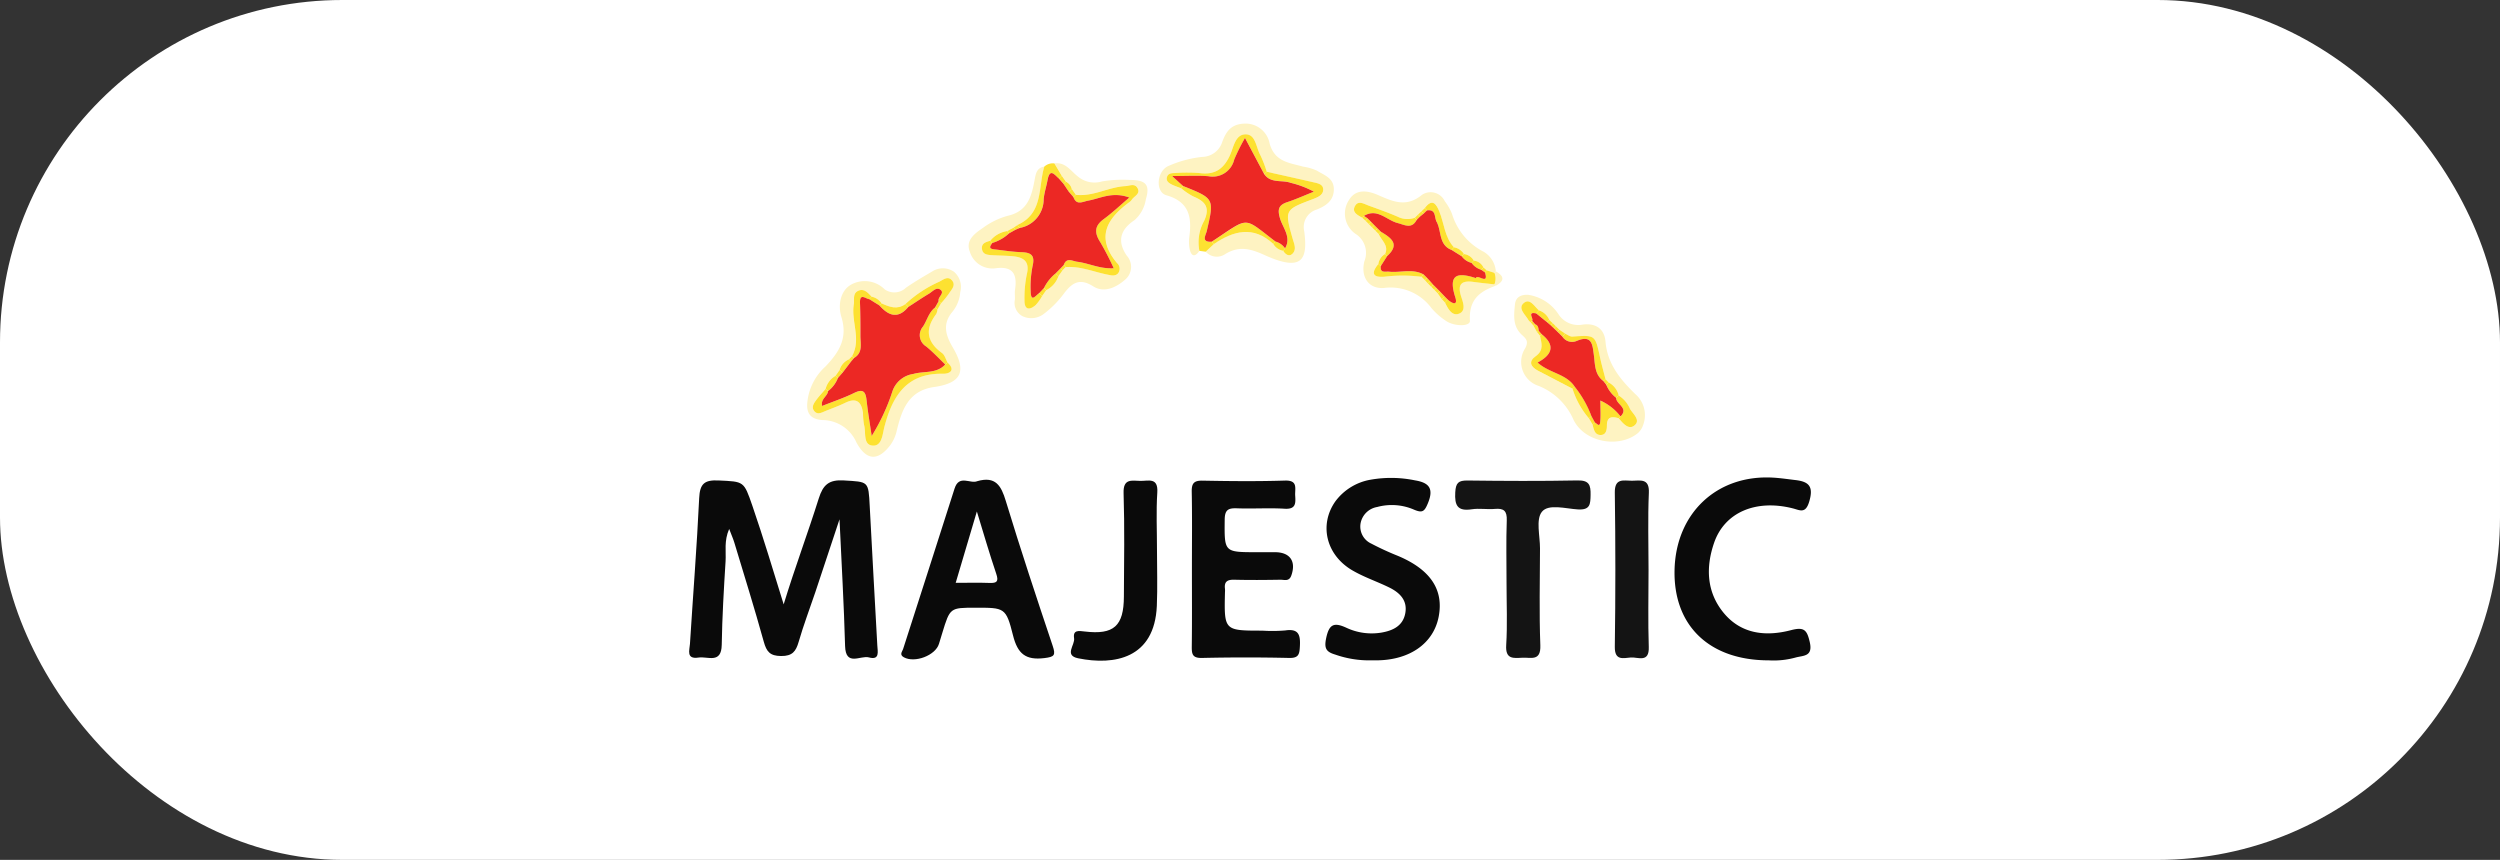 <svg xmlns="http://www.w3.org/2000/svg" width="314" height="108" viewBox="0 0 314 108">
  <rect x="0" y="0" width="314" height="108" fill="#333333" stroke="none"/>
  <g id="majestic" transform="translate(-1271 -750)">
    <rect id="Rectangle_5" data-name="Rectangle 5" width="314" height="108" rx="43" transform="translate(1271 750)" fill="#fff"/>
    <g id="Group_92" data-name="Group 92" transform="translate(4740.429 354.901)">
      <path id="Path_169" data-name="Path 169" d="M-3371,696.878c1.378-4.525,3.013-8.875,4.405-13.3.539-1.714,1.272-2.38,3.141-2.267,3.12.189,3.1.052,3.262,3.228.3,5.833.639,11.663.954,17.5.042.772.334,1.879-1.059,1.5-1.049-.283-2.919,1.189-2.99-1.439-.139-5.124-.438-10.245-.7-15.906-1.118,3.372-2.07,6.264-3.037,9.152-.7,2.081-1.486,4.135-2.093,6.241-.346,1.2-.792,1.788-2.2,1.779s-1.838-.555-2.183-1.8c-1.153-4.161-2.442-8.285-3.689-12.419-.15-.5-.365-.976-.656-1.745-.665,1.517-.375,2.815-.452,4.056-.22,3.5-.426,7-.483,10.5-.039,2.435-1.768,1.425-2.91,1.6-1.6.246-1.129-.946-1.081-1.722.383-6.1.867-12.2,1.158-18.307.086-1.805.665-2.3,2.439-2.214,3.188.156,3.164.05,4.241,3.176C-3373.527,688.577-3372.289,692.715-3371,696.878Z" transform="translate(0 -225.87)" fill="#0a0a0a"/>
      <path id="Path_170" data-name="Path 170" d="M-3212.346,681.034c2.295-.662,3,.571,3.577,2.48,1.857,6.1,3.859,12.151,5.888,18.194.408,1.215.209,1.395-1.049,1.549-2.343.287-3.353-.545-3.928-2.844-.883-3.53-1.066-3.484-4.738-3.484-3.176,0-3.176,0-4.144,3.158q-.211.688-.42,1.377c-.445,1.467-3.04,2.442-4.409,1.693-.607-.332-.2-.723-.1-1.029,2.146-6.727,4.34-13.438,6.468-20.17C-3214.632,680.159-3213.212,681.418-3212.346,681.034Zm-.056,3.811-2.657,8.959c1.542,0,2.9-.038,4.249.013.953.036,1.164-.2.839-1.163C-3210.835,690.1-3211.585,687.5-3212.4,684.845Z" transform="translate(-134.334 -225.501)" fill="#0a0a0a"/>
      <path id="Path_171" data-name="Path 171" d="M-3001.494,692.594c0-3.236.041-6.473-.023-9.708-.021-1.072.281-1.423,1.381-1.4,3.442.066,6.887.1,10.326-.009,1.684-.054,1.23,1.015,1.287,1.891.061.945.1,1.733-1.317,1.646-1.989-.123-3.994.023-5.988-.053-1.094-.042-1.538.179-1.549,1.426-.037,4.086-.1,4.086,4.032,4.086q1.136,0,2.272,0c1.912,0,2.695,1.158,2.059,2.938-.279.782-.881.512-1.366.52-1.927.033-3.856.049-5.783,0-.87-.023-1.3.23-1.179,1.15a2.615,2.615,0,0,1,0,.413c-.114,4.831-.114,4.831,4.685,4.831a19.443,19.443,0,0,0,2.888-.025c1.714-.26,1.911.6,1.836,2-.052.978-.146,1.482-1.343,1.455q-5.471-.125-10.946,0c-1.218.03-1.3-.492-1.29-1.448C-3001.469,699.066-3001.494,695.83-3001.494,692.594Z" transform="translate(-318.23 -226.018)" fill="#0a0a0a"/>
      <path id="Path_172" data-name="Path 172" d="M-2894.374,702.361a12.857,12.857,0,0,1-4.49-.726c-1.13-.336-1.407-.767-1.14-2.047.367-1.758.965-2.044,2.535-1.324a7.463,7.463,0,0,0,4.427.608c1.44-.252,2.687-.842,2.978-2.43.3-1.614-.7-2.585-2.011-3.231-1.535-.755-3.186-1.3-4.654-2.163-3.3-1.938-4.179-5.735-2.114-8.659a6.991,6.991,0,0,1,4.469-2.725,14.826,14.826,0,0,1,5.525.089c1.786.291,2.391,1.033,1.625,2.878-.424,1.021-.673,1.252-1.719.812a7.007,7.007,0,0,0-4.647-.345,2.556,2.556,0,0,0-2.086,2.038,2.354,2.354,0,0,0,1.343,2.562,35.2,35.2,0,0,0,3.355,1.545c4.069,1.714,5.77,4.247,5.106,7.651-.648,3.323-3.6,5.414-7.718,5.466C-2893.8,702.364-2894,702.361-2894.374,702.361Z" transform="translate(-402.862 -224.322)" fill="#0a0a0a"/>
      <path id="Path_173" data-name="Path 173" d="M-2623.344,702.118c-7.507,0-11.975-4.383-11.842-11.3.139-7.164,5.3-12.043,12.348-11.652.958.053,1.912.2,2.866.311,1.682.2,2.265.821,1.7,2.706-.467,1.564-1.168,1.072-2.067.845-4.632-1.171-8.563.5-9.879,4.329-1.06,3.084-.947,6.178,1.189,8.783,2.214,2.7,5.327,3.008,8.463,2.188,1.65-.431,2.012-.044,2.365,1.5.422,1.845-.812,1.666-1.794,1.939A10.315,10.315,0,0,1-2623.344,702.118Z" transform="translate(-623.92 -224.079)" fill="#0a0a0a"/>
      <path id="Path_174" data-name="Path 174" d="M-2795.2,694.239c0-2.611-.065-5.225.029-7.833.043-1.211-.372-1.555-1.508-1.451-.954.087-1.941-.1-2.88.044-1.8.279-2.176-.48-2.081-2.133.068-1.181.391-1.493,1.538-1.479,4.6.058,9.209.083,13.812-.01,1.471-.03,1.671.573,1.647,1.813-.022,1.161-.038,1.922-1.592,1.828s-3.7-.733-4.524.3c-.779.976-.232,3.025-.237,4.6-.011,4.055-.112,8.113.042,12.162.078,2.048-1.189,1.508-2.253,1.564-1.122.058-2.149.229-2.035-1.573C-2795.081,699.47-2795.2,696.851-2795.2,694.239Z" transform="translate(-485.008 -225.936)" fill="#141414"/>
      <path id="Path_175" data-name="Path 175" d="M-3082.409,690.191c0,2.339.081,4.681-.019,7.016-.281,6.619-5.345,7.508-9.879,6.587-1.8-.365-.38-1.673-.513-2.521-.167-1.073.6-.932,1.341-.844,3.648.433,4.9-.678,4.914-4.389.022-4.333.1-8.67-.039-13-.06-1.876,1.053-1.547,2.105-1.528,1,.018,2.257-.481,2.13,1.459C-3082.525,685.368-3082.406,687.783-3082.409,690.191Z" transform="translate(-241.703 -226.013)" fill="#0a0a0a"/>
      <path id="Path_176" data-name="Path 176" d="M-3293.277,537.178a6.959,6.959,0,0,1,2.267-4.392c1.684-1.77,2.833-3.536,1.995-6.233-.422-1.359-.194-3.26,1.246-4.063a3.544,3.544,0,0,1,4.2.613,2.116,2.116,0,0,0,2.667-.207c1.058-.739,2.18-1.39,3.294-2.045a2.469,2.469,0,0,1,2.735.035,2.511,2.511,0,0,1,.789,2.568,4.42,4.42,0,0,1-.969,2.445c-1.3,1.537-.873,2.954.035,4.493,1.776,3.013,1.087,4.48-2.357,4.973-3.239.464-4.065,2.921-4.691,5.511a4.669,4.669,0,0,1-.838,1.83c-1.55,2.007-2.991,1.876-4.216-.375a4.691,4.691,0,0,0-4.262-2.817C-3292.9,539.415-3293.458,538.643-3293.277,537.178Zm5.21-5.286a2.07,2.07,0,0,0-1.165,1.327l-.518.739A2.659,2.659,0,0,0-3291,535.6c-.4.465-.823.908-1.18,1.4-.276.381-.615.845-.29,1.316.423.613.978.25,1.477.049.829-.334,1.674-.636,2.475-1.027,1.444-.705,2.041-.06,2.217,1.313a9.4,9.4,0,0,0,.123,1.436c.273.927-.135,2.48,1.018,2.623,1.246.154,1.3-1.4,1.542-2.322,1.006-3.874,2.767-6.791,7.387-6.695.812.017,1.6-.444.553-1.394-.226-.409-.354-.955-.7-1.2-1.941-1.4-2.169-3-.738-4.891a1.663,1.663,0,0,0,.163-.58l.445-.769a12.232,12.232,0,0,0,1.005-1.241c.3-.487.892-1.022.388-1.626-.531-.637-1.132-.089-1.643.163a15.315,15.315,0,0,0-4.214,2.786c-1.023.759-2.015.372-3.006-.08a1.926,1.926,0,0,0-1.256-.842c-.473-.506-.982-1.1-1.736-.706-.644.339-.4,1.094-.5,1.69-.336,2.154.958,4.361-.212,6.485Z" transform="translate(-74.739 -91.655)" fill="#fef3c2"/>
      <path id="Path_177" data-name="Path 177" d="M-2676.275,692.66c0,3.228-.078,6.458.029,9.682.067,2.029-1.342,1.258-2.245,1.32-.923.063-2.046.458-2.021-1.342q.138-9.682,0-19.366c-.028-1.88,1.113-1.491,2.149-1.492s2.21-.362,2.128,1.516C-2676.376,686.2-2676.275,689.432-2676.275,692.66Z" transform="translate(-586.097 -225.982)" fill="#141414"/>
      <path id="Path_178" data-name="Path 178" d="M-3021.456,426.608c-.537.794-1,.736-1.213-.186a4.687,4.687,0,0,1-.046-1.64c.319-2.445-.045-4.344-2.886-5.156-1.393-.4-1.229-2.941.165-3.637a14.091,14.091,0,0,1,4.334-1.182,2.7,2.7,0,0,0,2.428-1.641c.514-1.465,1.109-2.506,2.973-2.545a3.074,3.074,0,0,1,3.068,2.518c.663,2.319,2.506,2.4,4.182,2.887a6.367,6.367,0,0,1,1.736.5c.983.6,2.185.947,2.144,2.424-.039,1.4-1.058,2.029-2.14,2.466a2.294,2.294,0,0,0-1.577,2.736c.445,3.454-.15,5.172-4.972,2.988-1.712-.775-3.194-1.216-4.956-.125a1.873,1.873,0,0,1-2.448-.3q.506-.474,1.011-.949c2.485-1.7,4.975-2.347,7.474-.025a1.839,1.839,0,0,0,1.239.86c.286.461.747.79,1.167.38.563-.55.207-1.262.022-1.917-1.014-3.6-1.011-3.607,2.541-4.945.6-.225,1.259-.5,1.3-1.135.051-.776-.739-.869-1.32-1.005-1.918-.451-3.844-.872-5.767-1.3a15.2,15.2,0,0,0-.813-2.105c-.52-.928-.573-2.52-1.742-2.594-1.377-.087-1.592,1.547-2.035,2.547-.773,1.746-1.884,2.58-3.842,2.314a19.8,19.8,0,0,0-3.094-.006c-.41.009-.884.044-1.014.528s.262.746.637.93.764.307,1.147.457a8.777,8.777,0,0,0,1.5,1.018c1.457.6,2.18,1.325,1.389,3.064A5.535,5.535,0,0,0-3021.456,426.608Z" transform="translate(-297.328 0)" fill="#fef3c2"/>
      <path id="Path_179" data-name="Path 179" d="M-3160.032,440.727c1.394-.214,2.078.982,2.952,1.643a3.236,3.236,0,0,0,3.03.617,15.468,15.468,0,0,1,3.484-.185c2.007,0,2.581.595,2.02,2.43a4.385,4.385,0,0,1-1.416,2.612c-1.794,1.194-2.219,2.651-.984,4.463a2.1,2.1,0,0,1-.25,3.058c-1.131.981-2.628,1.643-3.947.808-1.668-1.056-2.6-.506-3.614.791a12.542,12.542,0,0,1-2.562,2.629,2.583,2.583,0,0,1-2.7.331,1.9,1.9,0,0,1-.974-2.1c.026-.411-.044-.834.016-1.238.3-1.971-.27-3-2.514-2.682a2.956,2.956,0,0,1-3.17-2.109c-.57-1.445.679-2.3,1.671-2.984a9.429,9.429,0,0,1,3.127-1.514c2.483-.569,2.967-2.453,3.347-4.5.14-.751.248-1.529,1.222-1.671-.781,2.606-.1,5.887-3.393,7.331l-.478.336-.812.425a3.359,3.359,0,0,0-2.107,1.216c-.537.152-1.13.306-1.04,1.026.088.7.7.751,1.252.785.886.055,1.777.053,2.659.14,1.36.134,2.11.684,1.719,2.268a14.879,14.879,0,0,0-.292,3.25c-.023,1.187.587,1.3,1.4.615a5.692,5.692,0,0,0,.824-1.148l.512-.734a3.065,3.065,0,0,0,1.534-1.765q.261-.369.521-.738c.128-.13.259-.26.389-.39,1.814-.143,3.471.585,5.2.932.464.093.985.257,1.366-.133a.941.941,0,0,0-.118-1.31c-2.708-3.233-1.271-5.584,1.57-7.663a1.183,1.183,0,0,0,.286-.294c.31-.468,1.166-.746.695-1.5-.36-.575-.98-.236-1.511-.207-2.115.116-4.033,1.341-6.21,1.091q-.259-.37-.516-.744a1.339,1.339,0,0,0-.733-.9q-.26-.37-.518-.742Z" transform="translate(-176.964 -25.102)" fill="#fef3c2"/>
      <path id="Path_180" data-name="Path 180" d="M-2866.31,473.988c-2.081.727-3.4,1.788-3.249,4.406.043.737-1.978.72-3.007.01a8.567,8.567,0,0,1-1.84-1.628,6.366,6.366,0,0,0-5.944-2.508c-1.875.153-2.955-1.316-2.47-3.337a2.823,2.823,0,0,0-1.14-3.48,3.1,3.1,0,0,1-.784-4.235c.932-1.539,2.567-1.094,3.674-.607,1.936.85,3.548,1.556,5.508-.049a1.965,1.965,0,0,1,2.846.812,6.639,6.639,0,0,1,.908,1.595,7.917,7.917,0,0,0,3.962,4.747,3.129,3.129,0,0,1,1.543,2.476l-.178.18q-.479-.154-.958-.307c-.144-.125-.287-.251-.43-.377a1.475,1.475,0,0,0-1.207-.847,1.623,1.623,0,0,0-1.24-.829,1.846,1.846,0,0,0-1.253-.847c-1.175-1.27-1.218-3-1.834-4.5-.413-1-.9-1.658-1.828-.426l-.427.409-.43.411c-.129.13-.259.259-.39.389a2.722,2.722,0,0,1-2.176-.138c-1.188-.514-2.412-.948-3.631-1.388-.555-.2-1.262-.668-1.674-.006-.5.812.259,1.188.865,1.526l.424.4c.135.134.269.269.4.4l.412.415.413.413.416.417c.344.812,1.313,1.423.811,2.509a1.73,1.73,0,0,0-.844,1.253c-.884,1.073-.819,1.727.758,1.6a18.553,18.553,0,0,1,4.659.01q.2.2.4.4l.387.422c.146.147.291.293.437.438.13.129.26.259.389.389l.411.414.521.74.4.437c.377.741.861,1.714,1.737,1.4.965-.351.524-1.446.293-2.165-.5-1.548.05-2.04,1.549-1.831.875.122,1.754.206,2.632.307Z" transform="translate(-415.248 -43.001)" fill="#fef3c2"/>
      <path id="Path_181" data-name="Path 181" d="M-2755.109,540.519a5.534,5.534,0,0,1,3.86,2.463,2.943,2.943,0,0,0,2.983,1.289c1.667-.236,2.772.507,2.911,2.142.24,2.814,1.869,4.75,3.743,6.58a3.5,3.5,0,0,1,.971,3.909,2.293,2.293,0,0,1-.664,1.006c-2.4,1.926-6.7,1.138-8.071-1.691a8.03,8.03,0,0,0-4.371-4.251,3.16,3.16,0,0,1-1.706-4.714c.5-.914.082-1.248-.41-1.7-1.162-1.076-1-2.45-.869-3.8C-2756.644,540.816-2756,540.5-2755.109,540.519Zm3.112,3.553-.417-.389a2.135,2.135,0,0,0-1.291-1.2c-.588-.477-1.14-1.6-1.94-.9-.748.658.224,1.427.6,2.1a1.591,1.591,0,0,0,.276.294l.38.449q.219.4.439.8l.371.455c.194.923.512,1.817-.527,2.548-.989.7-.625,1.358.284,1.837,1.437.758,2.882,1.5,4.325,2.251a10.38,10.38,0,0,0,2.063,3.727l.457.788c.154.584.253,1.307,1.011,1.305.686,0,.785-.656.789-1.2.009-1.148.669-1.138,1.491-.9.519.637,1.233,1.494,1.962.908.832-.668-.168-1.441-.548-2.079a3.571,3.571,0,0,0-1.421-1.675,2.47,2.47,0,0,0-1.274-1.647l-.385-.414c-.232-.913-.494-1.82-.69-2.741-.6-2.827-.59-2.816-3.466-2.608-.292.021-.605-.238-.91-.367-.248-.171-.5-.342-.744-.51-.138-.138-.276-.276-.414-.411S-2751.857,544.207-2752,544.072Z" transform="translate(-522.421 -108.396)" fill="#fef3c2"/>
      <path id="Path_182" data-name="Path 182" d="M-3007.26,466.142a5.531,5.531,0,0,1,.6-3.78c.79-1.739.067-2.46-1.39-3.064a8.779,8.779,0,0,1-1.505-1.018q.126-.138.243-.283c3.943,1.578,3.929,1.575,2.984,5.646-.12.518-.761,1.445.617,1.351q.124.156.255.306l-1.013.948Z" transform="translate(-311.524 -39.534)" fill="#fde131"/>
      <path id="Path_183" data-name="Path 183" d="M-3129.2,440.745l.927,1.556-.357.349c-.544-.46-1.141-1.382-1.43.187-.148.8-.412,1.592-.488,2.4a3.659,3.659,0,0,1-3,3.611l-.313-.365c3.291-1.444,2.613-4.725,3.393-7.331A1.581,1.581,0,0,1-3129.2,440.745Z" transform="translate(-207.8 -25.121)" fill="#fde131"/>
      <path id="Path_184" data-name="Path 184" d="M-2771.649,522.793c1.084.605,1.1,1.2-.01,1.8l-.167-.171a1.957,1.957,0,0,0,0-1.446C-2771.768,522.914-2771.708,522.854-2771.649,522.793Z" transform="translate(-509.899 -93.605)" fill="#fef3c2"/>
      <path id="Path_185" data-name="Path 185" d="M-3272.089,591.984c1.04.953.256,1.414-.555,1.4-4.621-.1-6.382,2.821-7.387,6.695-.24.923-.3,2.476-1.542,2.322-1.154-.142-.745-1.7-1.018-2.623a9.4,9.4,0,0,1-.123-1.436c-.176-1.373-.773-2.018-2.217-1.313-.8.391-1.647.693-2.475,1.027-.5.2-1.055.564-1.477-.049-.325-.471.014-.935.29-1.316.358-.493.784-.936,1.18-1.4l.311.275c-.062.66-.958.978-.747,1.866,1.383-.552,2.747-1,4.024-1.634,1.147-.565,1.445-.145,1.563.935.163,1.495.422,2.98.639,4.469a25.464,25.464,0,0,0,2.588-5.562,3.245,3.245,0,0,1,2.626-2.224c1.34-.395,2.924,0,4.023-1.19A3.09,3.09,0,0,0-3272.089,591.984Z" transform="translate(-78.322 -151.342)" fill="#fde131"/>
      <path id="Path_186" data-name="Path 186" d="M-3218.726,531.166a15.346,15.346,0,0,1,4.214-2.786c.511-.253,1.112-.8,1.643-.163.5.6-.083,1.139-.388,1.626a12.224,12.224,0,0,1-1.005,1.241,2.785,2.785,0,0,0-.3-.277c-.142-.53.818-1,.222-1.442-.506-.373-.993.245-1.438.51-.882.525-1.731,1.105-2.594,1.663Z" transform="translate(-136.977 -97.883)" fill="#fde131"/>
      <path id="Path_187" data-name="Path 187" d="M-3259.262,545.22c1.173-2.123-.122-4.33.215-6.484.093-.6-.146-1.352.5-1.69.754-.4,1.263.2,1.736.706l-.27.318c-.48-.055-1.229-.827-1.178.487.053,1.371.05,2.746.054,4.118,0,1,.337,2.1-.8,2.775A3.11,3.11,0,0,0-3259.262,545.22Z" transform="translate(-103.151 -105.39)" fill="#fde131"/>
      <path id="Path_188" data-name="Path 188" d="M-3205.645,550.435a1.714,1.714,0,0,1-.165.579c-1.431,1.89-1.2,3.489.738,4.891.343.248.47.794.7,1.2a3.136,3.136,0,0,1-.3.24c-.793-.76-1.544-1.571-2.391-2.264a1.648,1.648,0,0,1-.41-2.491c.527-.789.72-1.789,1.522-2.4Q-3205.8,550.316-3205.645,550.435Z" transform="translate(-146.037 -116.463)" fill="#fde131"/>
      <path id="Path_189" data-name="Path 189" d="M-3238.172,547.033c.99.455,1.982.841,3,.082l.354.372c-1.287,1.544-2.474,1.118-3.615-.184Q-3238.3,547.172-3238.172,547.033Z" transform="translate(-120.535 -113.832)" fill="#fde131"/>
      <path id="Path_190" data-name="Path 190" d="M-3279.331,603.667a2.66,2.66,0,0,1,1.247-1.643q.149.136.3.265a3.836,3.836,0,0,1-1.241,1.654Z" transform="translate(-86.404 -159.72)" fill="#fde131"/>
      <path id="Path_191" data-name="Path 191" d="M-3268.674,590.867a2.073,2.073,0,0,1,1.165-1.327q.131.139.273.268l-1.072,1.407Z" transform="translate(-95.297 -149.303)" fill="#fde131"/>
      <path id="Path_192" data-name="Path 192" d="M-3245.83,541.962a1.932,1.932,0,0,1,1.257.841c-.083.091-.169.181-.257.269l-1.27-.791Z" transform="translate(-114.135 -109.6)" fill="#fde131"/>
      <path id="Path_193" data-name="Path 193" d="M-3271.8,598.3l.518-.74.366.347-.579.658Q-3271.648,598.432-3271.8,598.3Z" transform="translate(-92.691 -155.992)" fill="#fde131"/>
      <path id="Path_194" data-name="Path 194" d="M-3195.528,545.64q-.222.384-.443.769c-.1-.079-.205-.162-.3-.248l.448-.8A2.773,2.773,0,0,1-3195.528,545.64Z" transform="translate(-155.712 -112.438)" fill="#fde131"/>
      <path id="Path_195" data-name="Path 195" d="M-3261.634,587.488q.2-.2.394-.407a3.2,3.2,0,0,1,.253.229l-.374.445Q-3261.5,587.627-3261.634,587.488Z" transform="translate(-101.172 -147.251)" fill="#fde131"/>
      <path id="Path_196" data-name="Path 196" d="M-2946.241,447.188c1.922.432,3.848.853,5.766,1.3.581.136,1.371.23,1.32,1.005-.042.639-.706.91-1.3,1.135-3.552,1.339-3.554,1.347-2.541,4.945.185.655.541,1.367-.022,1.917-.42.41-.881.081-1.167-.38a3.111,3.111,0,0,0,.247-.308c.82-1.424-.293-2.571-.642-3.783-.318-1.1-.189-1.652.913-2.019,1.137-.378,2.234-.874,3.349-1.319a12.049,12.049,0,0,0-2.906-1.105c-1.107-.4-2.523.11-3.345-1.117Z" transform="translate(-364.082 -30.515)" fill="#fde131"/>
      <path id="Path_197" data-name="Path 197" d="M-3018.686,425.563c-.383-.15-.778-.276-1.146-.457s-.772-.433-.638-.93.6-.519,1.014-.528a19.8,19.8,0,0,1,3.094.006c1.958.267,3.069-.567,3.842-2.314.443-1,.658-2.634,2.035-2.547,1.168.074,1.222,1.666,1.742,2.594a15.226,15.226,0,0,1,.813,2.105l-.329.274-2.4-4.517a23.359,23.359,0,0,0-1.355,2.716,2.778,2.778,0,0,1-3.248,2.085c-1.356-.109-2.728-.022-4.552-.022l1.373,1.252Q-3018.56,425.425-3018.686,425.563Z" transform="translate(-302.393 -6.817)" fill="#fde131"/>
      <path id="Path_198" data-name="Path 198" d="M-2978.6,488.494c-2.5-2.324-4.988-1.673-7.473.023-.087-.1-.172-.2-.254-.3,4.834-3.17,3.835-3.2,8.013-.019Z" transform="translate(-330.903 -62.754)" fill="#fde131"/>
      <path id="Path_199" data-name="Path 199" d="M-2938.409,501.307a1.838,1.838,0,0,1-1.239-.86l.285-.3a2.153,2.153,0,0,1,1.2.852A3.041,3.041,0,0,1-2938.409,501.307Z" transform="translate(-369.859 -74.707)" fill="#fde131"/>
      <path id="Path_200" data-name="Path 200" d="M-3097.122,458.524c2.177.251,4.094-.974,6.209-1.09.532-.029,1.152-.368,1.512.207.471.752-.385,1.03-.695,1.5a1.187,1.187,0,0,1-.286.294c-2.841,2.079-4.277,4.431-1.57,7.663a.941.941,0,0,1,.118,1.31c-.382.39-.9.226-1.366.133-1.726-.347-3.383-1.075-5.2-.932a2.343,2.343,0,0,0-.25-.266c.366-1.013,1.081-.486,1.716-.406,1.464.185,2.836.917,4.565.811a35.807,35.807,0,0,0-1.656-3.214c-.742-1.149-.842-2.042.379-2.94,1.134-.834,2.162-1.811,3.237-2.725-2.132-.773-3.6.1-5.167.39-.726.134-1.469.646-1.861-.458Z" transform="translate(-237.179 -38.96)" fill="#fde131"/>
      <path id="Path_201" data-name="Path 201" d="M-3153.144,506.474a5.72,5.72,0,0,1-.824,1.148c-.81.688-1.42.573-1.4-.615a14.865,14.865,0,0,1,.292-3.25c.391-1.584-.359-2.134-1.719-2.268-.882-.087-1.773-.085-2.659-.14-.554-.034-1.165-.084-1.252-.785-.09-.719.5-.873,1.04-1.026q.12.143.252.274c-.229.343-.541.71.208.794,1.145.129,2.287.323,3.435.359,1.2.038,1.74.368,1.428,1.716a13.013,13.013,0,0,0-.245,3.24c.036,1.427.645.462,1.066.193Z" transform="translate(-185.387 -74.2)" fill="#fde131"/>
      <path id="Path_202" data-name="Path 202" d="M-3111.816,524.613a3.069,3.069,0,0,1-1.535,1.764,3.455,3.455,0,0,0-.288-.265,5.5,5.5,0,0,1,1.465-1.843Z" transform="translate(-224.669 -94.837)" fill="#fde131"/>
      <path id="Path_203" data-name="Path 203" d="M-3154.375,493.41a3.36,3.36,0,0,1,2.107-1.216q.12.148.246.292a5.347,5.347,0,0,1-2.1,1.2Q-3154.255,493.553-3154.375,493.41Z" transform="translate(-190.676 -68.071)" fill="#fde131"/>
      <path id="Path_204" data-name="Path 204" d="M-3098.514,454.731a1.345,1.345,0,0,1,.732.9l-.369.359-.668-1Q-3098.663,454.867-3098.514,454.731Z" transform="translate(-237.036 -36.809)" fill="#fde131"/>
      <path id="Path_205" data-name="Path 205" d="M-3094.416,460.169q.257.372.515.744l-.312.272-.573-.656Z" transform="translate(-240.401 -41.347)" fill="#fde131"/>
      <path id="Path_206" data-name="Path 206" d="M-3116.374,535.665l-.512.734-.376-.359.6-.64A3.436,3.436,0,0,1-3116.374,535.665Z" transform="translate(-221.646 -104.125)" fill="#fde131"/>
      <path id="Path_207" data-name="Path 207" d="M-3141.645,490.053l.812-.425c.075.092.153.18.235.265l-.8.452Q-3141.524,490.2-3141.645,490.053Z" transform="translate(-201.299 -65.929)" fill="#fde131"/>
      <path id="Path_208" data-name="Path 208" d="M-3101.915,450.253q.259.372.519.742c-.1.09-.2.177-.3.262l-.572-.655Z" transform="translate(-234.154 -33.072)" fill="#fde131"/>
      <path id="Path_209" data-name="Path 209" d="M-3103.906,520.708l-.523.738-.356-.342.617-.628A2.472,2.472,0,0,0-3103.906,520.708Z" transform="translate(-232.057 -91.67)" fill="#fde131"/>
      <path id="Path_210" data-name="Path 210" d="M-3100.409,518.18q-.2.195-.389.39a2.566,2.566,0,0,1-.261-.232l.4-.424A2.382,2.382,0,0,1-3100.409,518.18Z" transform="translate(-235.166 -89.533)" fill="#fde131"/>
      <path id="Path_211" data-name="Path 211" d="M-3136.742,487.936l.478-.336.312.364-.555.236Q-3136.631,488.074-3136.742,487.936Z" transform="translate(-205.39 -64.237)" fill="#fde131"/>
      <path id="Path_212" data-name="Path 212" d="M-2803.137,522.326a1.957,1.957,0,0,1,0,1.446c-.878-.1-1.758-.185-2.632-.307-1.5-.209-2.047.283-1.55,1.831.231.719.672,1.814-.293,2.165-.876.319-1.361-.654-1.737-1.4l.343-.385c.525.475,1.316.863.943-.312-.928-2.921.32-3.128,2.595-2.38.175-.57,1.655.957,1.145-.713a2.657,2.657,0,0,0,.227-.258Z" transform="translate(-478.59 -92.957)" fill="#fde131"/>
      <path id="Path_213" data-name="Path 213" d="M-2877.379,472.6c-.6-.339-1.368-.715-.864-1.527.412-.662,1.119-.195,1.674.006,1.219.44,2.443.875,3.631,1.388a2.723,2.723,0,0,0,2.176.138,2.73,2.73,0,0,0,.237.267c-.637,1.193-1.476.649-2.41.4-1.383-.367-2.539-1.906-4.211-.9A1.9,1.9,0,0,0-2877.379,472.6Z" transform="translate(-420.962 -50.159)" fill="#fde131"/>
      <path id="Path_214" data-name="Path 214" d="M-2824.7,471.361c.93-1.231,1.417-.578,1.83.426.616,1.5.659,3.23,1.834,4.5l-.285.336c-1.656-.633-1.251-2.373-1.894-3.55-.311-.569-.034-1.6-1.209-1.421Q-2824.557,471.5-2824.7,471.361Z" transform="translate(-465.78 -50.126)" fill="#fde131"/>
      <path id="Path_215" data-name="Path 215" d="M-2857.354,518.751a18.491,18.491,0,0,0-4.658-.011c-1.577.125-1.642-.53-.758-1.6q.153.136.312.264c-.112.927.554.654,1.05.706,1.439.151,2.938-.42,4.327.35C-2857.175,518.553-2857.265,518.651-2857.354,518.751Z" transform="translate(-433.535 -88.885)" fill="#fde131"/>
      <path id="Path_216" data-name="Path 216" d="M-2858.887,495.437c.5-1.086-.466-1.7-.81-2.509q.147-.142.283-.293c1.259.762,2.47,1.537.8,3.064Q-2858.747,495.565-2858.887,495.437Z" transform="translate(-436.575 -68.439)" fill="#fde131"/>
      <path id="Path_217" data-name="Path 217" d="M-2788.881,514.624a1.478,1.478,0,0,1,1.207.848c-.093.1-.184.2-.273.3a2.272,2.272,0,0,1-1.206-.863Z" transform="translate(-495.441 -86.788)" fill="#fde131"/>
      <path id="Path_218" data-name="Path 218" d="M-2859.9,510.821a1.731,1.731,0,0,1,.844-1.253c.092.084.183.172.272.261l-.8,1.256Q-2859.746,510.957-2859.9,510.821Z" transform="translate(-436.407 -82.569)" fill="#fde131"/>
      <path id="Path_219" data-name="Path 219" d="M-2796.369,509.618a1.628,1.628,0,0,1,1.239.83l-.272.281a2.207,2.207,0,0,1-1.24-.826Q-2796.5,509.762-2796.369,509.618Z" transform="translate(-489.192 -82.61)" fill="#fde131"/>
      <path id="Path_220" data-name="Path 220" d="M-2804,504.507a1.846,1.846,0,0,1,1.253.847c-.089.095-.18.19-.272.284l-1.266-.795Z" transform="translate(-482.811 -78.346)" fill="#fde131"/>
      <path id="Path_221" data-name="Path 221" d="M-2814.409,538.9l-.521-.741a2.877,2.877,0,0,0,.271-.24l.618.649Z" transform="translate(-473.931 -106.225)" fill="#fde131"/>
      <path id="Path_222" data-name="Path 222" d="M-2827.278,475.16q.214-.2.428-.409c.093.094.185.191.274.291l-.414.4C-2827.083,475.345-2827.179,475.251-2827.278,475.16Z" transform="translate(-463.628 -53.515)" fill="#fde131"/>
      <path id="Path_223" data-name="Path 223" d="M-2829.879,477.635q.216-.2.432-.41c.1.091.194.185.286.282l-.455.37A2.615,2.615,0,0,0-2829.879,477.635Z" transform="translate(-461.457 -55.58)" fill="#fde131"/>
      <path id="Path_224" data-name="Path 224" d="M-2871.771,481.268c-.141-.134-.281-.269-.423-.4a1.9,1.9,0,0,1,.232-.228l.472.34Q-2871.633,481.119-2871.771,481.268Z" transform="translate(-426.148 -58.428)" fill="#fde131"/>
      <path id="Path_225" data-name="Path 225" d="M-2832.224,480.095c.13-.129.261-.259.39-.389a2.663,2.663,0,0,1,.262.242l-.415.414A2.822,2.822,0,0,1-2832.224,480.095Z" transform="translate(-459.5 -57.65)" fill="#fde131"/>
      <path id="Path_226" data-name="Path 226" d="M-2817,536.064l-.411-.414a2.559,2.559,0,0,0,.267-.241l.415.415A2.9,2.9,0,0,1-2817,536.064Z" transform="translate(-471.861 -104.132)" fill="#fde131"/>
      <path id="Path_227" data-name="Path 227" d="M-2781.595,519.749l.43.377a2.639,2.639,0,0,1-.227.257l-.477-.336Q-2781.734,519.9-2781.595,519.749Z" transform="translate(-501.52 -91.064)" fill="#fde131"/>
      <path id="Path_228" data-name="Path 228" d="M-2821.963,530.953l-.436-.44a3.231,3.231,0,0,0,.3-.267l.384.441A2.524,2.524,0,0,0-2821.963,530.953Z" transform="translate(-467.699 -99.824)" fill="#fde131"/>
      <path id="Path_229" data-name="Path 229" d="M-2819.373,533.567c-.13-.13-.259-.261-.389-.39a2.632,2.632,0,0,1,.243-.264l.413.413A2.6,2.6,0,0,1-2819.373,533.567Z" transform="translate(-469.9 -102.049)" fill="#fde131"/>
      <path id="Path_230" data-name="Path 230" d="M-2811.377,542.606l-.4-.437.367-.331.379.382Z" transform="translate(-476.56 -109.498)" fill="#fde131"/>
      <path id="Path_231" data-name="Path 231" d="M-2824.352,528.33l-.387-.422q.147-.136.288-.278l.4.433A3.288,3.288,0,0,1-2824.352,528.33Z" transform="translate(-465.746 -97.641)" fill="#fde131"/>
      <path id="Path_232" data-name="Path 232" d="M-2826.768,525.81q-.2-.2-.4-.4c.088-.1.178-.2.271-.292l.42.416Q-2826.62,525.674-2826.768,525.81Z" transform="translate(-463.718 -95.542)" fill="#fde131"/>
      <path id="Path_233" data-name="Path 233" d="M-2861.8,490.88l-.416-.417c.1-.092.2-.186.292-.283l.408.406Q-2861.65,490.738-2861.8,490.88Z" transform="translate(-434.476 -66.39)" fill="#fde131"/>
      <path id="Path_234" data-name="Path 234" d="M-2864.294,488.38l-.413-.413q.149-.138.292-.282l.413.413C-2864.1,488.194-2864.195,488.288-2864.294,488.38Z" transform="translate(-432.395 -64.307)" fill="#fde131"/>
      <path id="Path_235" data-name="Path 235" d="M-2866.783,485.881l-.412-.415q.149-.137.29-.281l.414.414Q-2866.634,485.743-2866.783,485.881Z" transform="translate(-430.318 -62.222)" fill="#fde131"/>
      <path id="Path_236" data-name="Path 236" d="M-2869.231,483.384c-.135-.135-.269-.271-.4-.4.091-.1.184-.195.28-.289l.414.413Q-2869.083,483.247-2869.231,483.384Z" transform="translate(-428.282 -60.14)" fill="#fde131"/>
      <path id="Path_237" data-name="Path 237" d="M-2738.806,577.259c-1.441-.75-2.886-1.494-4.323-2.253-.909-.48-1.272-1.142-.284-1.837,1.04-.731.721-1.625.527-2.548l.218-.206c1.751,1.4,1.326,2.583-.516,3.556,1.489,1.35,3.6,1.4,4.67,3.043Q-2738.662,577.134-2738.806,577.259Z" transform="translate(-533.119 -133.344)" fill="#fde131"/>
      <path id="Path_238" data-name="Path 238" d="M-2719.915,570.035c.3.129.616.388.909.367,2.875-.208,2.865-.22,3.466,2.608.2.921.458,1.828.69,2.741a2.738,2.738,0,0,0-.268.233c-1.129-.84-1.039-2.125-1.2-3.313-.171-1.242-.218-2.535-2.134-1.734a1.438,1.438,0,0,1-1.81-.537Z" transform="translate(-552.927 -133.026)" fill="#fde131"/>
      <path id="Path_239" data-name="Path 239" d="M-2694.08,622.986c-.82-.238-1.481-.249-1.49.9,0,.545-.1,1.2-.789,1.2-.758,0-.857-.722-1.011-1.306q.152-.126.3-.255c.237.092.587.651.661-.063.083-.8.019-1.621.019-2.705a6.7,6.7,0,0,1,2.534,1.994Q-2693.965,622.87-2694.08,622.986Z" transform="translate(-572.032 -175.352)" fill="#fde131"/>
      <path id="Path_240" data-name="Path 240" d="M-2679.153,617a3.6,3.6,0,0,1,1.419,1.678c.379.638,1.379,1.411.548,2.079-.729.586-1.443-.271-1.963-.907.076-.076.151-.154.225-.234,1.071-1.077-.563-1.513-.554-2.338Z" transform="translate(-586.963 -172.214)" fill="#fde131"/>
      <path id="Path_241" data-name="Path 241" d="M-2750.224,548.189a1.626,1.626,0,0,1-.275-.295c-.372-.671-1.343-1.44-.6-2.1.8-.7,1.352.422,1.939.9l-.352.384c-1.2-.263-.3.638-.515.924C-2750.089,548.065-2750.157,548.127-2750.224,548.189Z" transform="translate(-526.971 -112.612)" fill="#fde131"/>
      <path id="Path_242" data-name="Path 242" d="M-2710.54,614.252a10.464,10.464,0,0,1-2.063-3.728c.095-.082.192-.164.291-.244a13.427,13.427,0,0,1,2.1,3.7Z" transform="translate(-559.32 -166.61)" fill="#fde131"/>
      <path id="Path_243" data-name="Path 243" d="M-2686.7,607.049a2.486,2.486,0,0,1,1.274,1.648l-.323.277a4.083,4.083,0,0,1-1.244-1.645Q-2686.842,607.193-2686.7,607.049Z" transform="translate(-580.691 -163.913)" fill="#fde131"/>
      <path id="Path_244" data-name="Path 244" d="M-2739.761,552.365a2.136,2.136,0,0,1,1.291,1.2q-.142.141-.276.289l-1.367-1.108Z" transform="translate(-536.364 -118.281)" fill="#fde131"/>
      <path id="Path_245" data-name="Path 245" d="M-2699.679,633.682q-.229-.394-.458-.787l.323-.272.438.8C-2699.477,633.513-2699.578,633.6-2699.679,633.682Z" transform="translate(-569.723 -185.254)" fill="#fde131"/>
      <path id="Path_246" data-name="Path 246" d="M-2723.827,566.939l.743.513-.349.363-.629-.616A2.967,2.967,0,0,0-2723.827,566.939Z" transform="translate(-549.758 -130.443)" fill="#fde131"/>
      <path id="Path_247" data-name="Path 247" d="M-2741.711,563.908l-.439-.8.2-.2c.376.141.417.468.448.8C-2741.571,563.779-2741.642,563.843-2741.711,563.908Z" transform="translate(-534.664 -127.084)" fill="#fde131"/>
      <path id="Path_248" data-name="Path 248" d="M-2726.365,564.454q.207.207.414.413a3.085,3.085,0,0,1-.234.259l-.422-.408A2.73,2.73,0,0,0-2726.365,564.454Z" transform="translate(-547.634 -128.369)" fill="#fde131"/>
      <path id="Path_249" data-name="Path 249" d="M-2688.9,604.563c.128.138.256.276.385.413-.094.1-.192.188-.292.279l-.36-.459A2.772,2.772,0,0,1-2688.9,604.563Z" transform="translate(-578.875 -161.839)" fill="#fde131"/>
      <path id="Path_250" data-name="Path 250" d="M-2728.944,561.97q.208.207.417.413a2.887,2.887,0,0,1-.242.262l-.429-.4A3.122,3.122,0,0,0-2728.944,561.97Z" transform="translate(-545.472 -126.296)" fill="#fde131"/>
      <path id="Path_251" data-name="Path 251" d="M-2731.582,559.638q.208.195.418.388a3.257,3.257,0,0,1-.253.276l-.44-.375Q-2731.724,559.779-2731.582,559.638Z" transform="translate(-543.253 -124.351)" fill="#fde131"/>
      <path id="Path_252" data-name="Path 252" d="M-2739.126,568.4l-.371-.454.209-.192.38.44Z" transform="translate(-536.878 -131.126)" fill="#fde131"/>
      <path id="Path_253" data-name="Path 253" d="M-2744.065,560.9l-.38-.449c.067-.062.134-.124.2-.185l.378.438Z" transform="translate(-532.749 -124.875)" fill="#fde131"/>
      <path id="Path_254" data-name="Path 254" d="M-3002.2,435.421a2.153,2.153,0,0,0-1.2-.852c-4.177-3.178-3.178-3.151-8.012.019-1.378.094-.738-.833-.617-1.351.945-4.07.959-4.067-2.985-5.645l-1.373-1.252c1.824,0,3.2-.087,4.552.022a2.778,2.778,0,0,0,3.248-2.085,23.357,23.357,0,0,1,1.355-2.716l2.4,4.518c.823,1.227,2.238.716,3.345,1.117a12.044,12.044,0,0,1,2.906,1.105c-1.115.444-2.212.94-3.349,1.319-1.1.367-1.23.916-.913,2.018C-3002.489,432.851-3001.376,434-3002.2,435.421Z" transform="translate(-305.825 -9.13)" fill="#ec2824"/>
      <path id="Path_255" data-name="Path 255" d="M-3151.281,455.318l.555-.236a3.658,3.658,0,0,0,3-3.61c.075-.808.339-1.6.488-2.4.29-1.568.886-.646,1.43-.187l.572.655.668,1,.573.656c.391,1.1,1.135.592,1.86.458,1.568-.289,3.035-1.163,5.167-.39-1.075.914-2.1,1.891-3.237,2.725-1.221.9-1.121,1.792-.379,2.94a35.925,35.925,0,0,1,1.656,3.214c-1.729.107-3.1-.626-4.565-.811-.634-.08-1.349-.608-1.715.406l-.4.424-.617.629a5.5,5.5,0,0,0-1.466,1.842l-.6.64c-.422.268-1.03,1.234-1.066-.193a13.013,13.013,0,0,1,.245-3.24c.313-1.348-.225-1.678-1.428-1.716-1.148-.036-2.291-.231-3.435-.359-.749-.084-.436-.451-.208-.794a5.347,5.347,0,0,0,2.1-1.2Z" transform="translate(-190.617 -31.354)" fill="#ec2824"/>
      <path id="Path_256" data-name="Path 256" d="M-3278.491,545.088l.374-.445c1.138-.673.8-1.776.8-2.775,0-1.373,0-2.747-.054-4.118-.05-1.314.7-.541,1.178-.487l1.27.792c1.142,1.3,2.328,1.729,3.615.185.863-.557,1.712-1.138,2.595-1.663.445-.265.932-.884,1.438-.51.6.44-.363.912-.222,1.442l-.448.8c-.8.615-1,1.615-1.522,2.4a1.647,1.647,0,0,0,.41,2.491c.847.693,1.6,1.5,2.391,2.264-1.1,1.19-2.683.795-4.023,1.19a3.245,3.245,0,0,0-2.625,2.224,25.489,25.489,0,0,1-2.588,5.562c-.218-1.489-.477-2.974-.64-4.469-.118-1.08-.416-1.5-1.562-.935-1.277.629-2.641,1.082-4.024,1.634-.211-.888.685-1.206.747-1.866a3.835,3.835,0,0,0,1.24-1.654l.579-.657Z" transform="translate(-84.042 -104.583)" fill="#ec2824"/>
      <path id="Path_257" data-name="Path 257" d="M-2869.909,477.844l-.414-.413-.472-.34c1.672-1,2.829.536,4.211.9.934.247,1.773.792,2.41-.4l.415-.414.455-.37.415-.4c1.175-.175.9.852,1.209,1.421.643,1.177.239,2.918,1.894,3.55l1.266.795a2.2,2.2,0,0,0,1.239.827,2.272,2.272,0,0,0,1.206.863l.477.336c.51,1.67-.97.143-1.145.713-2.275-.748-3.523-.541-2.595,2.38.374,1.175-.418.787-.943.312l-.379-.383-.617-.649-.415-.415-.413-.413-.384-.441-.4-.433-.419-.416c-1.388-.77-2.887-.2-4.327-.35-.5-.052-1.162.221-1.05-.706l.8-1.256c1.67-1.527.459-2.3-.8-3.064l-.408-.406-.413-.413Z" transform="translate(-427.314 -54.88)" fill="#ec2824"/>
      <path id="Path_258" data-name="Path 258" d="M-2743.464,555.807l-.378-.438c.212-.286-.681-1.187.515-.924l1.366,1.109.44.375.429.4.421.408.629.616a1.437,1.437,0,0,0,1.81.537c1.916-.8,1.963.491,2.134,1.734.164,1.189.074,2.474,1.2,3.313l.36.459a4.078,4.078,0,0,0,1.244,1.645c-.01.826,1.625,1.261.554,2.338a6.7,6.7,0,0,0-2.534-1.994c0,1.084.064,1.9-.02,2.705-.074.713-.424.154-.661.063l-.437-.8a13.42,13.42,0,0,0-2.1-3.7c-1.069-1.643-3.181-1.693-4.67-3.043,1.842-.973,2.267-2.16.516-3.556l-.379-.44C-2743.046,556.275-2743.088,555.948-2743.464,555.807Z" transform="translate(-533.149 -119.977)" fill="#ec2824"/>
    </g>
  </g>
</svg>
